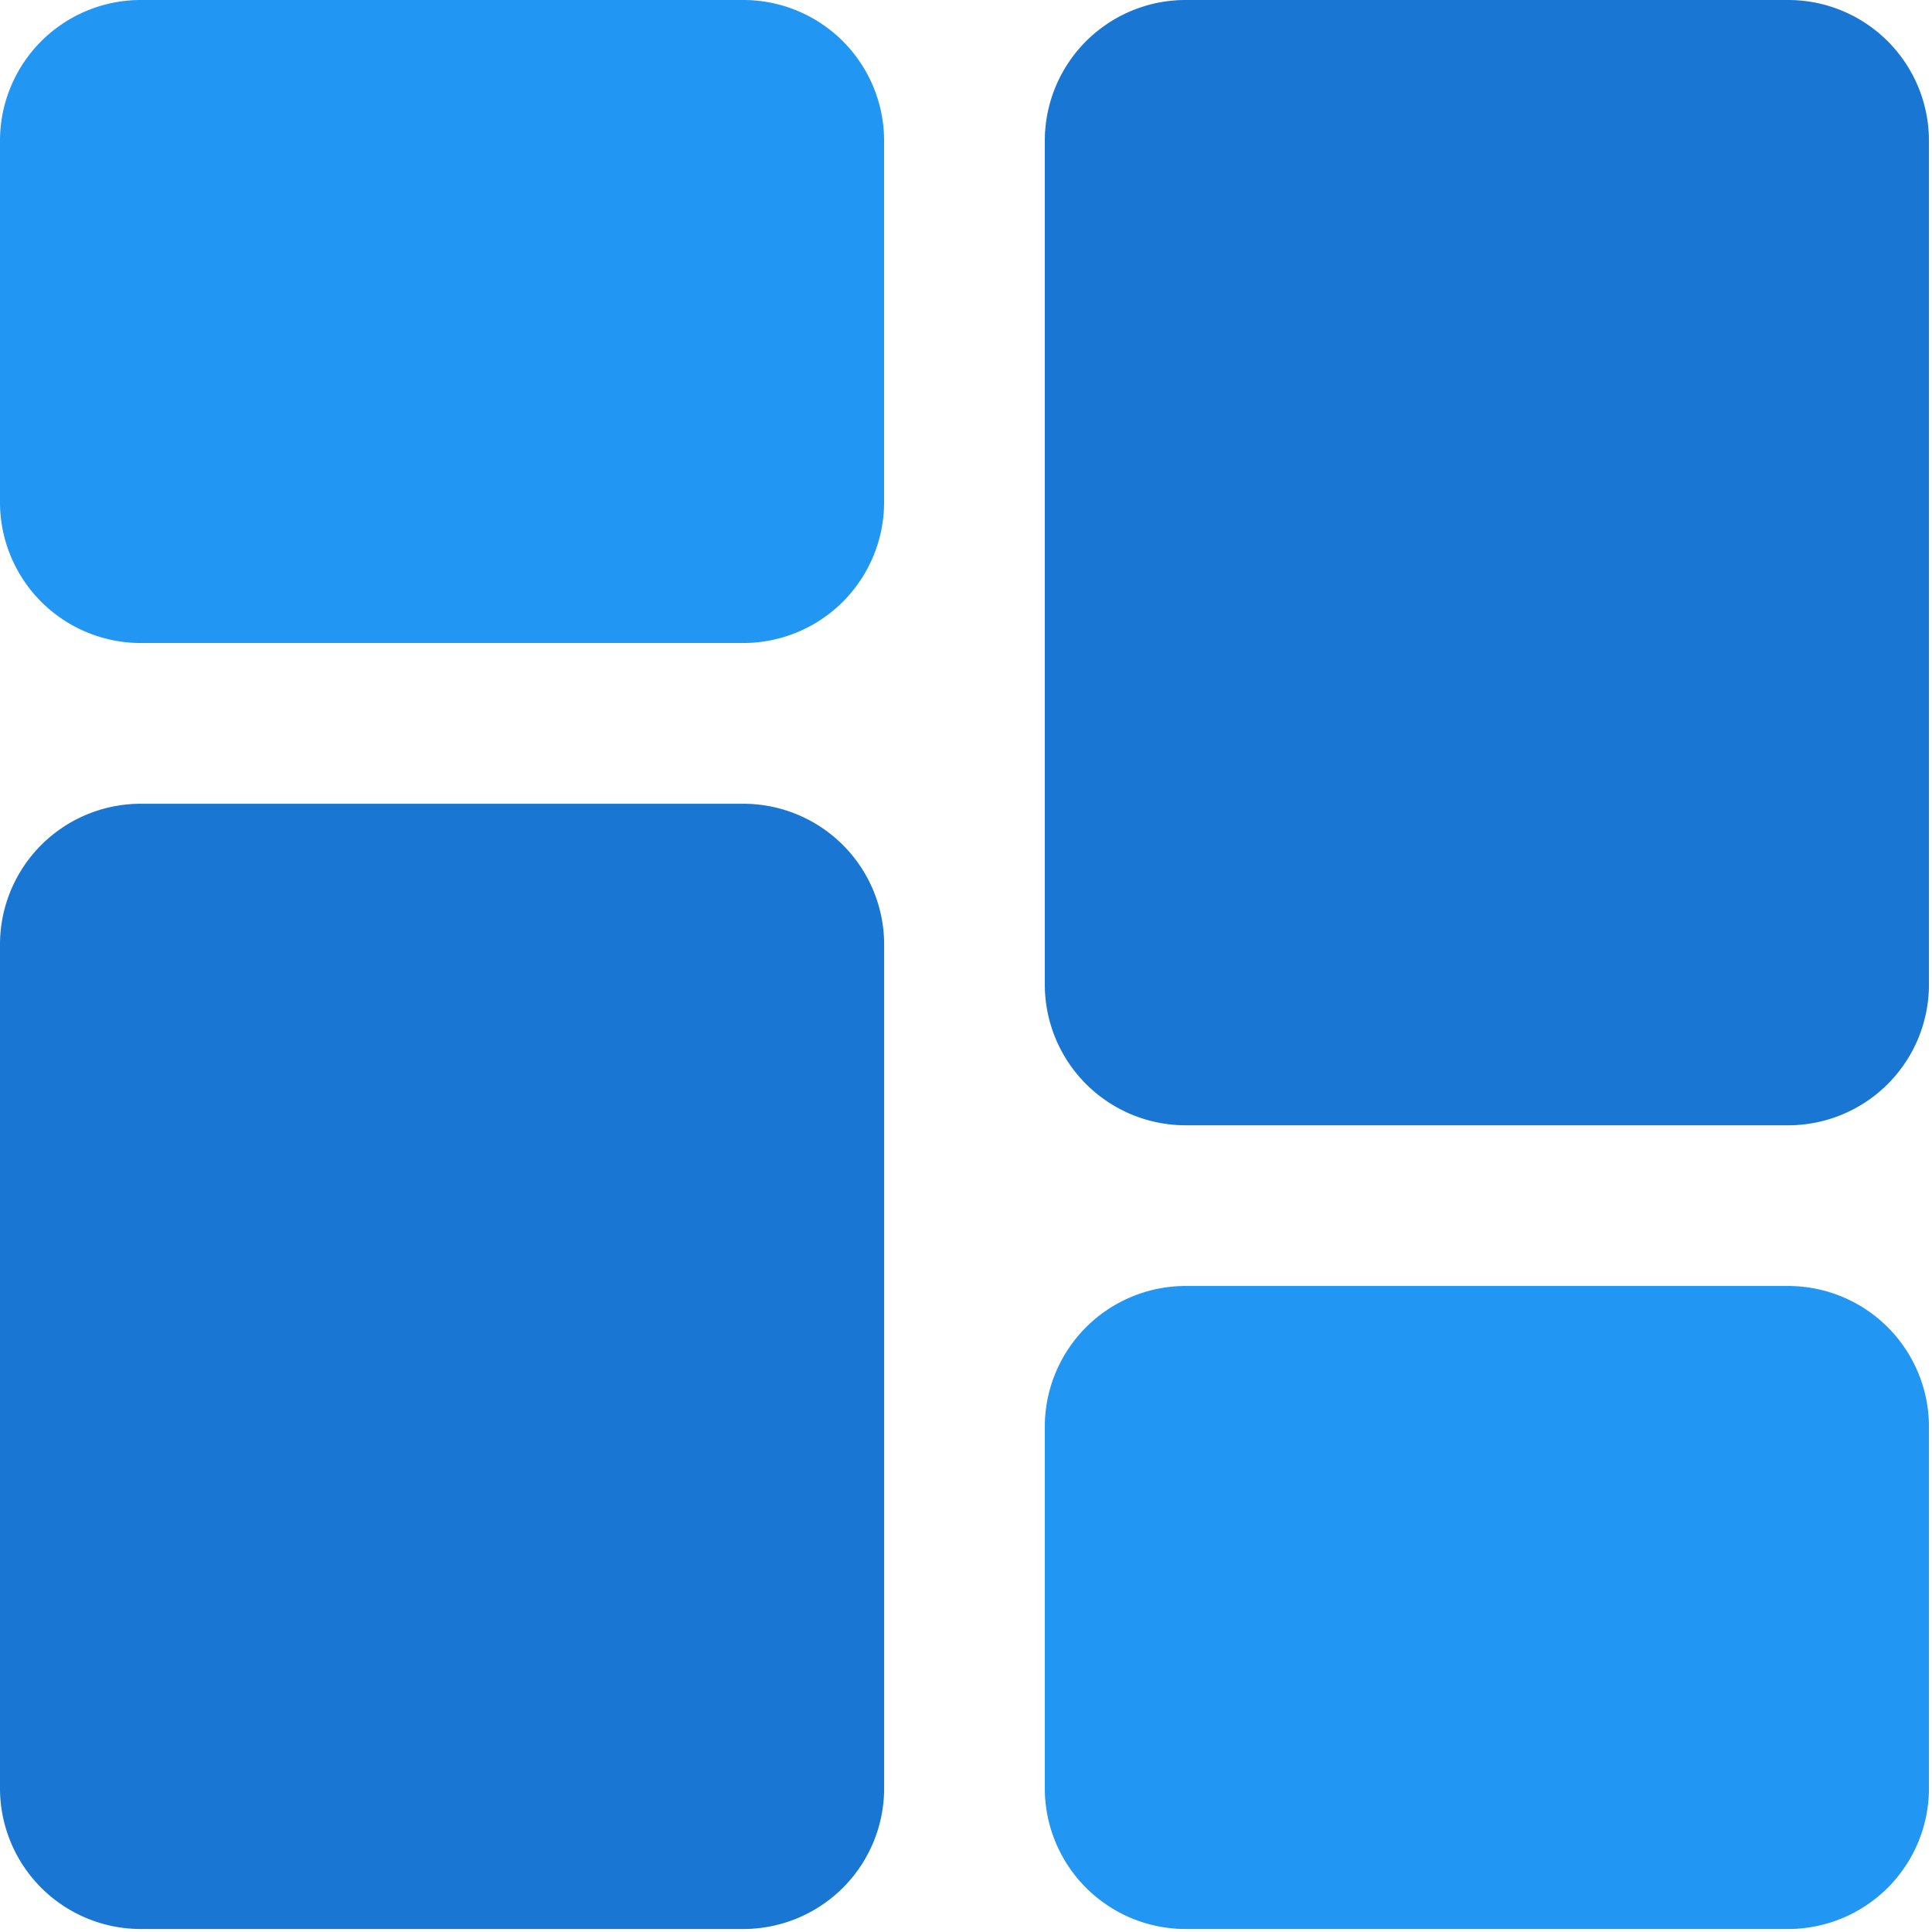<svg xmlns="http://www.w3.org/2000/svg" xmlns:xlink="http://www.w3.org/1999/xlink" width="38" height="38" viewBox="0 0 38 38">
  <defs>
    <clipPath id="clip-path">
      <rect id="Rectangle_406" data-name="Rectangle 406" width="38" height="38" transform="translate(27 329)" fill="#fff" stroke="#707070" stroke-width="1"/>
    </clipPath>
  </defs>
  <g id="Mask_Group_52" data-name="Mask Group 52" transform="translate(-27 -329)" clip-path="url(#clip-path)">
    <g id="dashboard" transform="translate(27 329)">
      <path id="Path_18406" data-name="Path 18406" d="M14.623,0H2.766A2.769,2.769,0,0,0,0,2.766V9.88a2.769,2.769,0,0,0,2.766,2.767H14.623A2.77,2.77,0,0,0,17.389,9.88V2.766A2.769,2.769,0,0,0,14.623,0Zm0,0" fill="#2196f3"/>
      <path id="Path_18407" data-name="Path 18407" d="M14.623,20.417H2.766A2.769,2.769,0,0,0,0,23.183v16.6a2.769,2.769,0,0,0,2.766,2.766H14.623a2.769,2.769,0,0,0,2.767-2.766v-16.6A2.77,2.77,0,0,0,14.623,20.417Zm0,0" transform="translate(0 -4.608)" fill="#1976d2"/>
      <path id="Path_18408" data-name="Path 18408" d="M41.165,32.667H29.308a2.77,2.77,0,0,0-2.767,2.767v7.114a2.769,2.769,0,0,0,2.767,2.766H41.165a2.769,2.769,0,0,0,2.766-2.766V35.433A2.769,2.769,0,0,0,41.165,32.667Zm0,0" transform="translate(-5.991 -7.373)" fill="#2196f3"/>
      <path id="Path_18409" data-name="Path 18409" d="M41.165,0H29.308a2.769,2.769,0,0,0-2.767,2.766v16.6a2.77,2.77,0,0,0,2.767,2.767H41.165a2.769,2.769,0,0,0,2.766-2.767V2.766A2.769,2.769,0,0,0,41.165,0Zm0,0" transform="translate(-5.991)" fill="#1976d2"/>
    </g>
  </g>
</svg>
